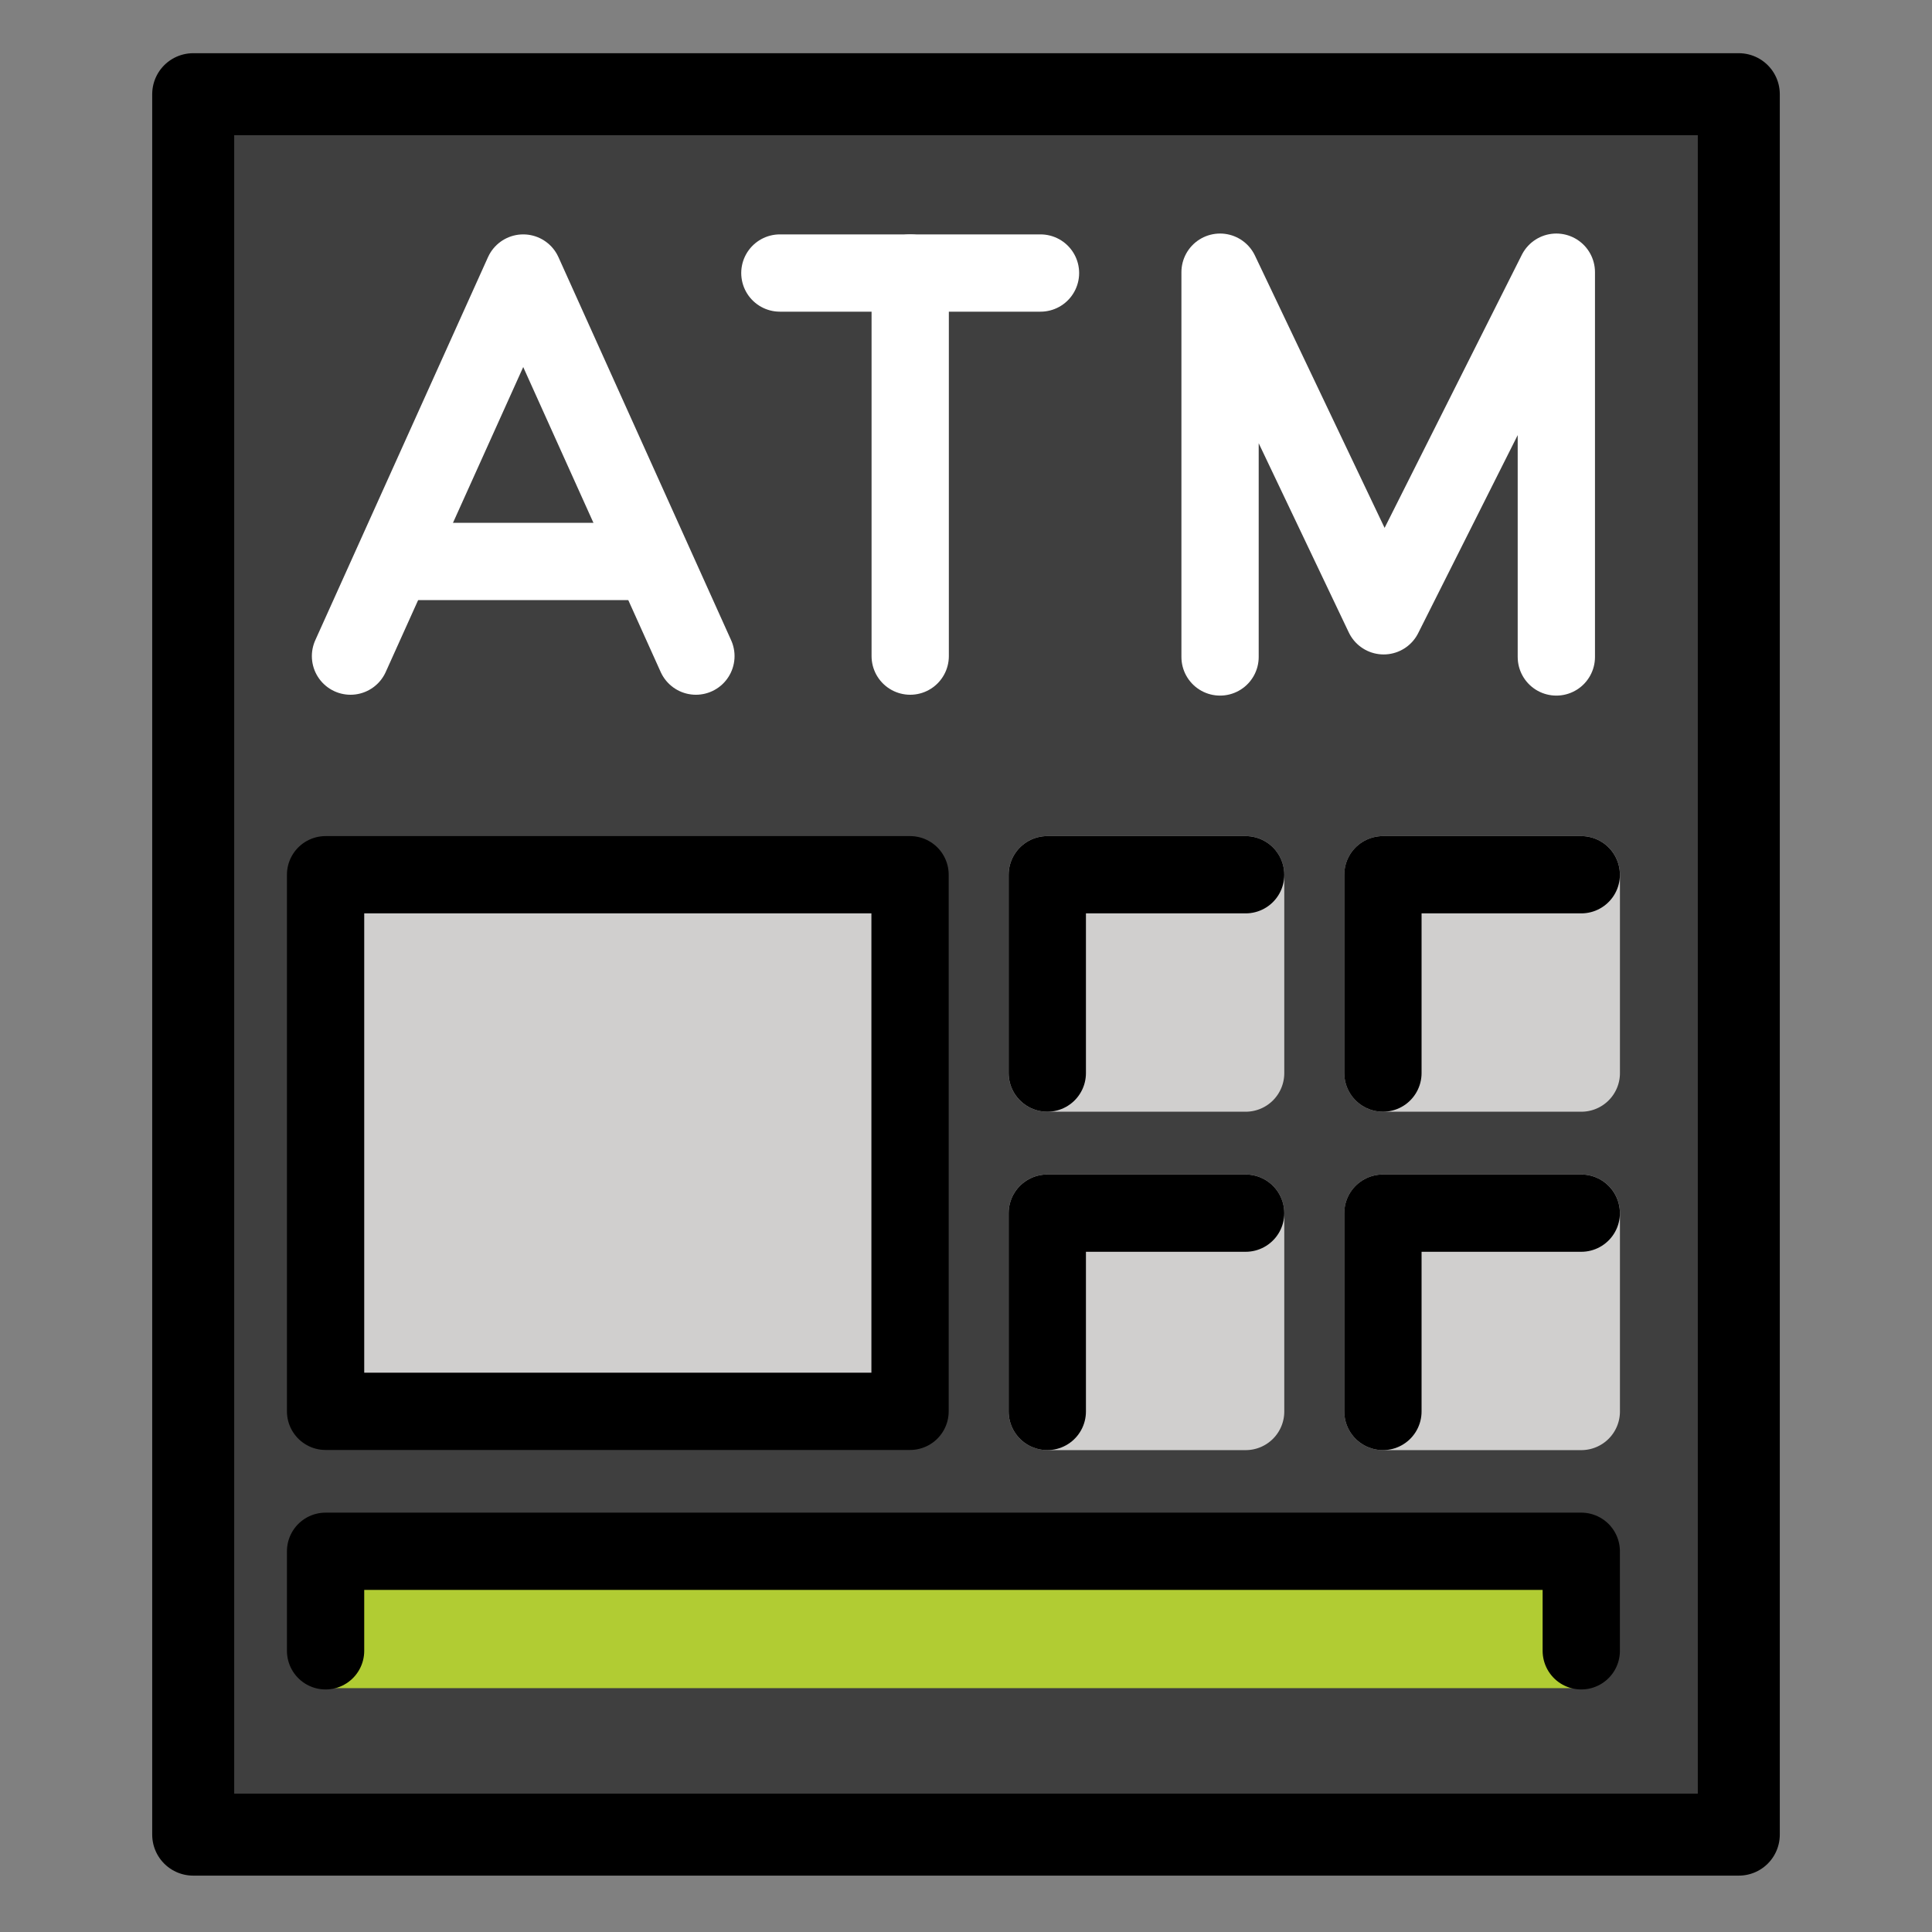 <svg viewBox="11 11 50 50" xmlns="http://www.w3.org/2000/svg">
  <rect x="11" y="11" width="50" height="50" fill="#808080" stroke="none"/>
  <defs>
    <linearGradient id="yellow-gradient" x1="0%" x2="0%" y1="0%" y2="100%">
      <stop offset="0%" style="stop-color:#FDE02F;stop-opacity:1;"/>
      <stop offset="100%" style="stop-color:#F7B209;stop-opacity:1;"/>
    </linearGradient>
  </defs>
  <g id="line-supplement">
    <g>
      <polyline fill="none" points="20.071 27.98 24.541 18.066 29.01 27.98" stroke="#000" stroke-linecap="round" stroke-linejoin="round" stroke-width="2"/>
      <line fill="none" stroke="#000" stroke-linecap="round" stroke-linejoin="round" stroke-width="2" x1="21.195" x2="27.759" y1="25.531" y2="25.531"/>
    </g>
    <line fill="none" stroke="#000" stroke-linecap="round" stroke-linejoin="round" stroke-width="2" x1="34.556" x2="34.556" y1="18.066" y2="27.98"/>
    <line fill="none" stroke="#000" stroke-linecap="round" stroke-linejoin="round" stroke-width="2" x1="31.183" x2="37.928" y1="18.066" y2="18.066"/>
    <polyline fill="none" points="42.575 28.002 42.575 18.044 46.809 26.937 51.278 18.044 51.278 28.002" stroke="#000" stroke-linecap="round" stroke-linejoin="round" stroke-width="2"/>
  </g>
  <g id="color">
    <rect fill="#3f3f3f" height="45.042" width="40" x="16" y="13.438"/>
    <g>
      <polyline fill="none" points="20.071 27.98 24.541 18.066 29.01 27.98" stroke="#fff" stroke-linecap="round" stroke-linejoin="round" stroke-width="2"/>
      <line fill="none" stroke="#fff" stroke-linecap="round" stroke-linejoin="round" stroke-width="2" x1="21.195" x2="27.759" y1="25.531" y2="25.531"/>
    </g>
    <line fill="none" stroke="#fff" stroke-linecap="round" stroke-linejoin="round" stroke-width="2" x1="34.556" x2="34.556" y1="18.066" y2="27.98"/>
    <line fill="none" stroke="#fff" stroke-linecap="round" stroke-linejoin="round" stroke-width="2" x1="31.183" x2="37.928" y1="18.066" y2="18.066"/>
    <polyline fill="none" points="42.575 28.002 42.575 18.044 46.809 26.937 51.278 18.044 51.278 28.002" stroke="#fff" stroke-linecap="round" stroke-linejoin="round" stroke-width="2"/>
    <rect fill="#d0cfce" height="13.887" width="15.126" x="19.426" y="33.638"/>
    <rect fill="#b1cc33" height="3.542" width="32.498" x="19.426" y="51.147"/>
    <path d="M43.237,39.771H38.104a.999.999,0,0,1-1-1V33.638a1,1,0,0,1,1-1h5.133a1,1,0,0,1,1,1v5.133A.999.999,0,0,1,43.237,39.771Z" fill="#d0cfce"/>
    <path d="M51.924,39.771H46.791a.999.999,0,0,1-1-1V33.638a1,1,0,0,1,1-1h5.133a1,1,0,0,1,1,1v5.133A.999.999,0,0,1,51.924,39.771Z" fill="#d0cfce"/>
    <path d="M43.237,48.529H38.104a1,1,0,0,1-1-1V42.396a1,1,0,0,1,1-1h5.133a1,1,0,0,1,1,1v5.133A.999.999,0,0,1,43.237,48.529Z" fill="#d0cfce"/>
    <path d="M51.924,48.529H46.791a.999.999,0,0,1-1-1V42.396a1,1,0,0,1,1-1h5.133a1,1,0,0,1,1,1v5.133A1,1,0,0,1,51.924,48.529Z" fill="#d0cfce"/>
  </g>
  <g id="line">
    <rect fill="none" height="45.042" stroke="#000" stroke-linecap="round" stroke-linejoin="round" stroke-width="2.122" width="40" x="16" y="13.438"/>
    <rect fill="none" height="13.887" stroke="#000" stroke-linecap="round" stroke-linejoin="round" stroke-width="2" width="15.126" x="19.426" y="33.638"/>
    <polyline fill="none" points="19.426 53.723 19.426 51.147 51.923 51.147 51.923 53.723" stroke="#000" stroke-linecap="round" stroke-linejoin="round" stroke-width="2"/>
    <polyline fill="none" points="38.104 38.771 38.104 33.638 43.237 33.638" stroke="#000" stroke-linecap="round" stroke-linejoin="round" stroke-width="2"/>
    <polyline fill="none" points="46.79 38.771 46.79 33.638 51.923 33.638" stroke="#000" stroke-linecap="round" stroke-linejoin="round" stroke-width="2"/>
    <polyline fill="none" points="38.104 47.529 38.104 42.396 43.237 42.396" stroke="#000" stroke-linecap="round" stroke-linejoin="round" stroke-width="2"/>
    <polyline fill="none" points="46.79 47.529 46.79 42.396 51.923 42.396" stroke="#000" stroke-linecap="round" stroke-linejoin="round" stroke-width="2"/>
  </g>
</svg>